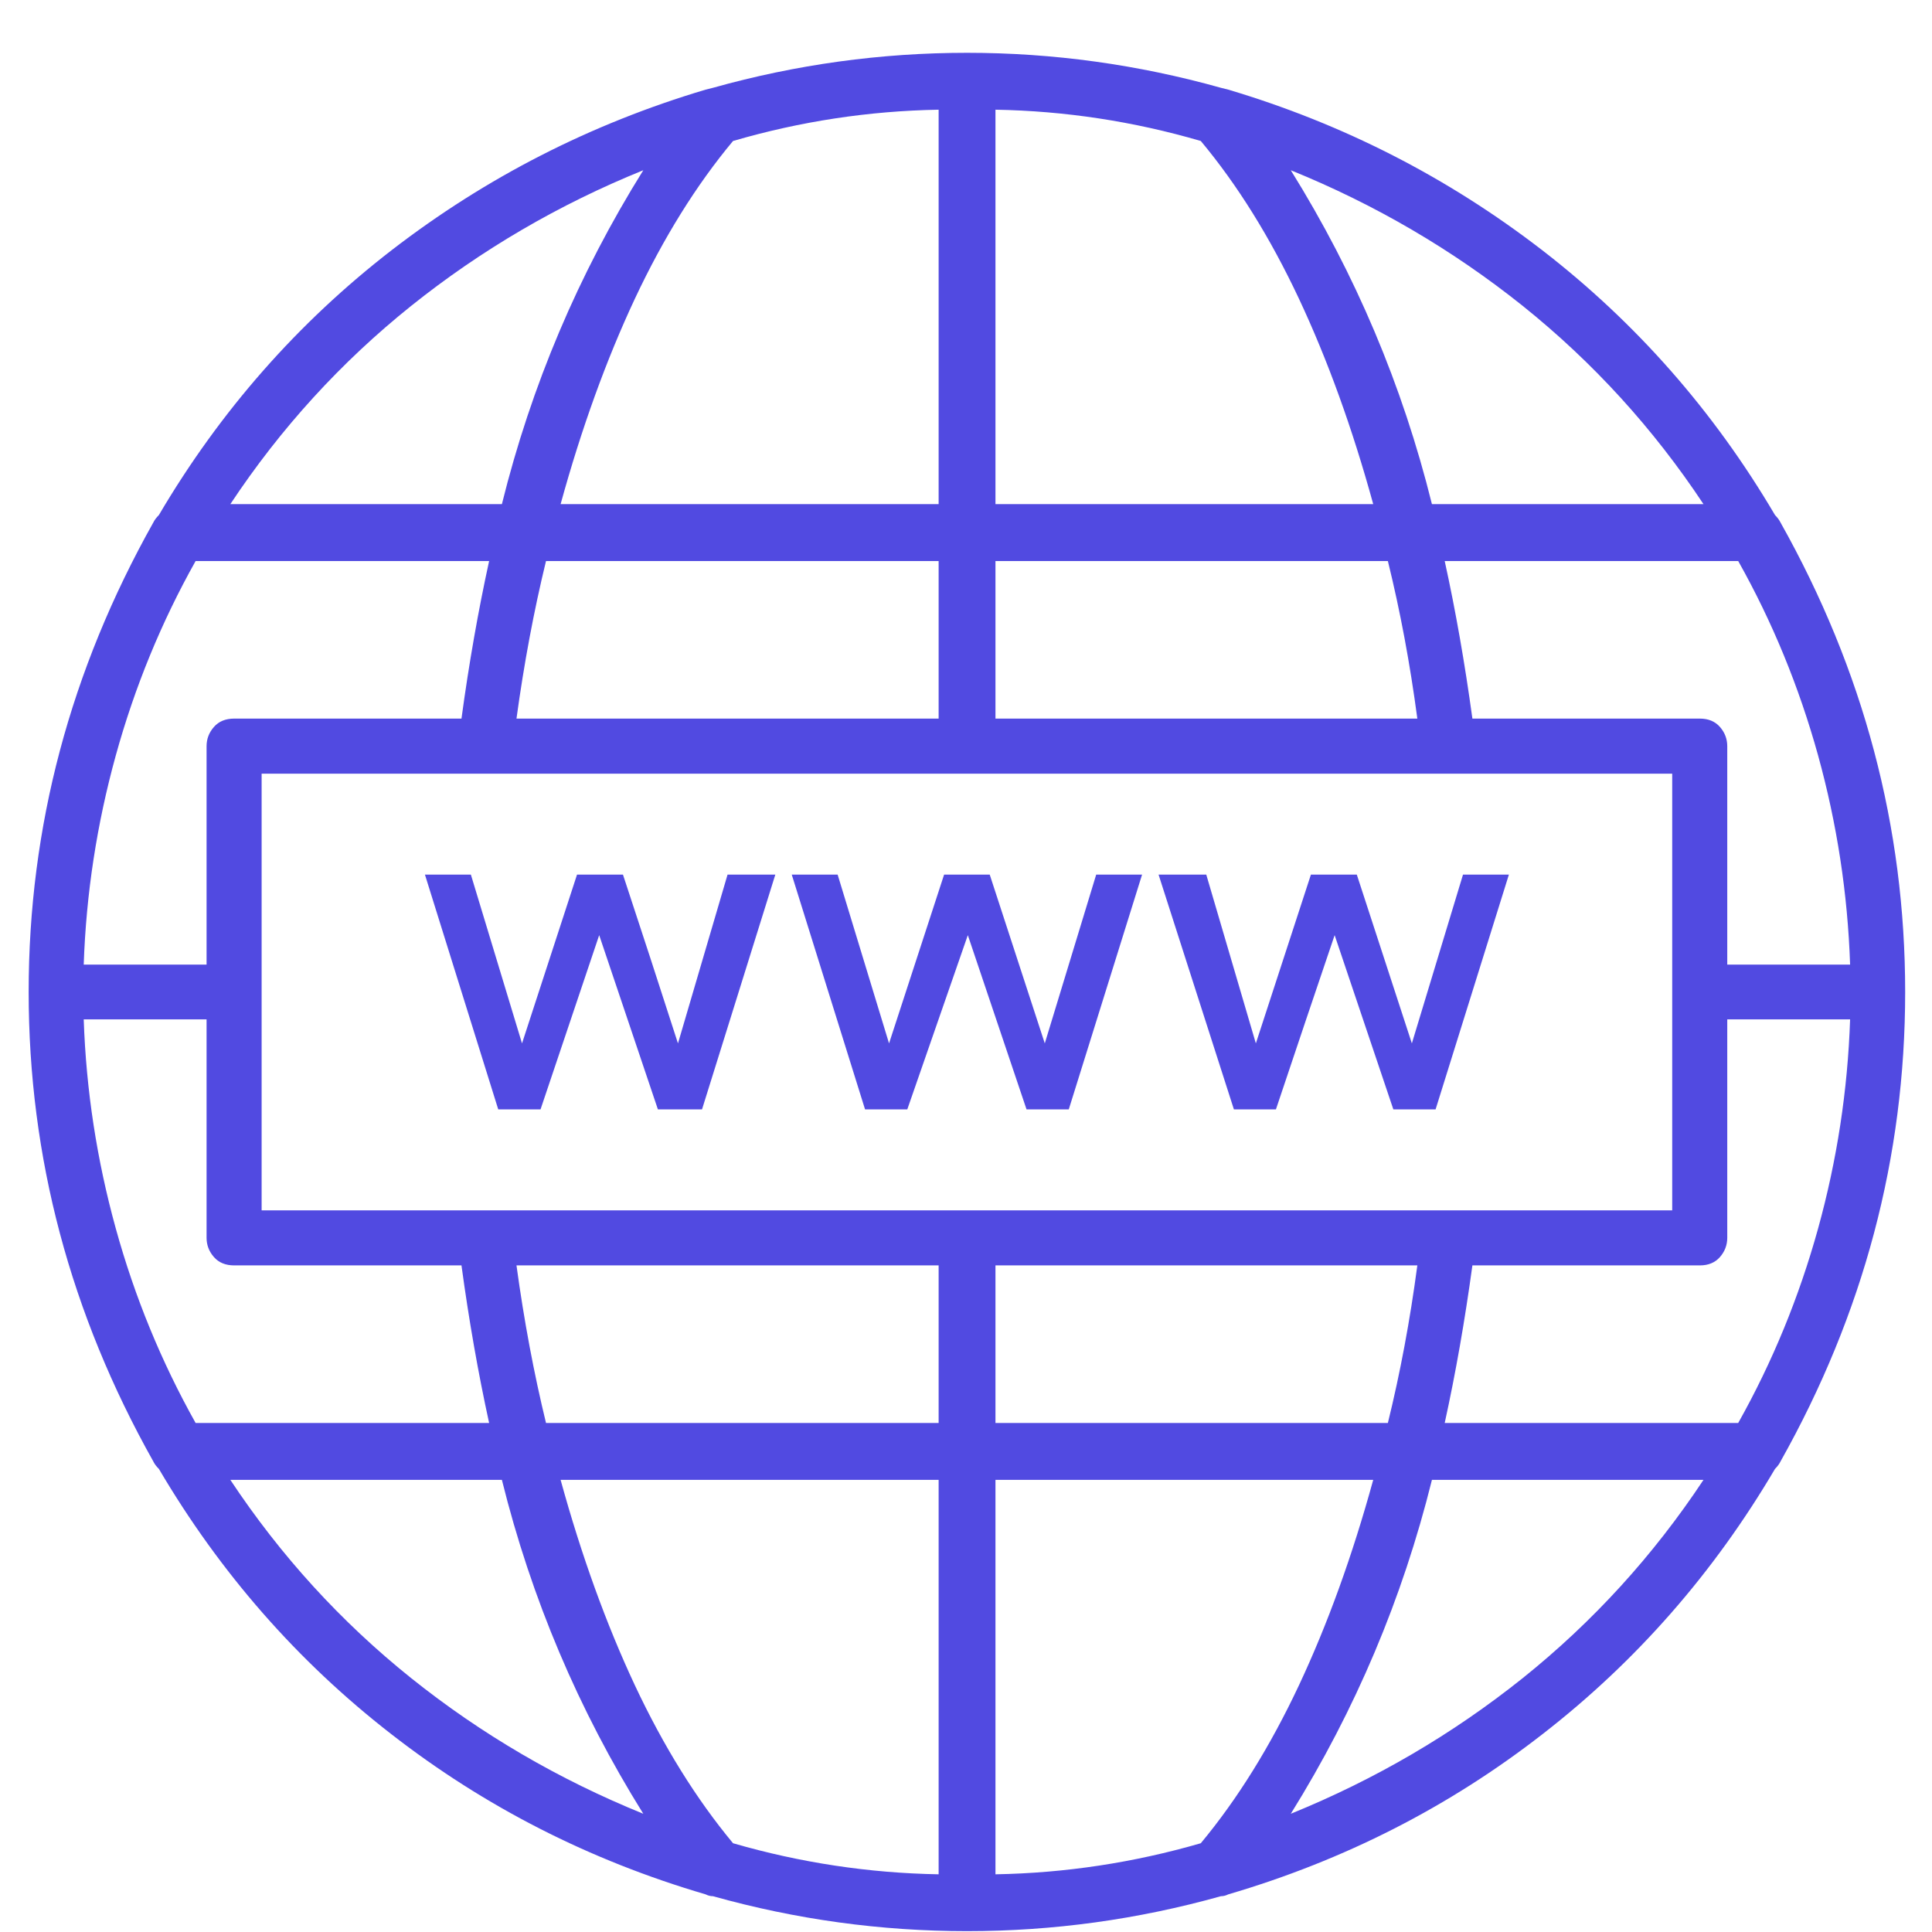 <svg width="36" height="36" viewBox="0 0 36 36" fill="none" xmlns="http://www.w3.org/2000/svg">
<g id="svg">
<path id="Vector" d="M33.075 27.37C33.12 27.325 33.154 27.28 33.176 27.234C34.726 24.477 35.5 21.56 35.5 18.484C35.5 15.409 34.726 12.492 33.176 9.734C33.154 9.689 33.12 9.644 33.075 9.598C31.934 7.66 30.487 6.014 28.733 4.659C26.977 3.305 25.028 2.308 22.886 1.67L22.75 1.636C21.2 1.202 19.624 0.984 18.02 0.984C16.412 0.984 14.834 1.202 13.285 1.636L13.149 1.67C11.007 2.308 9.057 3.305 7.301 4.659C5.548 6.014 4.101 7.66 2.96 9.598C2.914 9.644 2.88 9.689 2.858 9.734C1.309 12.492 0.534 15.409 0.534 18.484C0.534 21.56 1.309 24.477 2.858 27.234C2.88 27.28 2.914 27.325 2.96 27.37C4.101 29.308 5.543 30.955 7.286 32.309C9.03 33.667 10.984 34.664 13.149 35.299C13.194 35.322 13.239 35.333 13.285 35.333C14.834 35.767 16.412 35.984 18.02 35.984C19.624 35.984 21.2 35.767 22.75 35.333C22.795 35.333 22.84 35.322 22.886 35.299C25.05 34.664 27.005 33.667 28.748 32.309C30.492 30.955 31.934 29.308 33.075 27.37ZM18.549 34.925C18.549 34.63 18.549 33.411 18.549 31.269V27.575H25.588C25.2 28.988 24.738 30.265 24.203 31.405C23.668 32.543 23.059 33.523 22.375 34.346C21.121 34.709 19.846 34.902 18.549 34.925ZM13.659 34.346C12.975 33.523 12.366 32.543 11.831 31.405C11.297 30.265 10.835 28.988 10.446 27.575H17.49V34.925C16.19 34.902 14.913 34.709 13.659 34.346ZM1.56 18.995C1.651 18.995 2.027 18.995 2.688 18.995H3.849V23.064C3.849 23.2 3.895 23.32 3.986 23.423C4.076 23.527 4.203 23.579 4.365 23.579H8.599C8.738 24.603 8.91 25.582 9.114 26.515H3.645C3.007 25.377 2.511 24.17 2.158 22.893C1.805 21.617 1.605 20.317 1.56 18.995ZM3.645 10.454C3.872 10.454 4.783 10.454 6.377 10.454H9.114C8.91 11.387 8.738 12.366 8.599 13.39H4.365C4.203 13.39 4.076 13.442 3.986 13.546C3.895 13.649 3.849 13.769 3.849 13.905V17.974H1.56C1.605 16.652 1.805 15.352 2.158 14.075C2.511 12.799 3.007 11.591 3.645 10.454ZM17.49 2.044C17.49 2.339 17.49 3.558 17.49 5.7V9.394H10.446C10.835 7.981 11.297 6.704 11.831 5.564C12.366 4.426 12.975 3.447 13.659 2.627C14.913 2.261 16.19 2.067 17.49 2.044ZM22.375 2.627C23.059 3.447 23.668 4.426 24.203 5.564C24.738 6.704 25.2 7.981 25.588 9.394H18.549V2.044C19.846 2.067 21.121 2.261 22.375 2.627ZM34.474 17.974C34.384 17.974 34.008 17.974 33.347 17.974H32.185V13.905C32.185 13.769 32.139 13.649 32.049 13.546C31.958 13.442 31.833 13.39 31.674 13.39H27.436C27.296 12.366 27.125 11.387 26.92 10.454H32.389C33.028 11.591 33.523 12.799 33.877 14.075C34.23 15.352 34.429 16.652 34.474 17.974ZM32.389 26.515C32.162 26.515 31.252 26.515 29.657 26.515H26.92C27.125 25.582 27.296 24.603 27.436 23.579H31.674C31.833 23.579 31.958 23.527 32.049 23.423C32.139 23.32 32.185 23.2 32.185 23.064V18.995H34.474C34.429 20.317 34.23 21.617 33.877 22.893C33.523 24.17 33.028 25.377 32.389 26.515ZM25.861 26.515H18.549C18.549 26.401 18.549 25.912 18.549 25.047V23.579H26.41C26.274 24.603 26.091 25.582 25.861 26.515ZM31.159 22.553H4.875C4.875 22.21 4.875 20.853 4.875 18.484V14.416H31.159V22.553ZM26.41 13.39C26.089 13.39 24.778 13.39 22.477 13.39H18.549V10.454H25.861C26.091 11.387 26.274 12.366 26.41 13.39ZM10.174 10.454H17.49C17.49 10.567 17.49 11.057 17.49 11.922V13.39H9.624C9.764 12.366 9.947 11.387 10.174 10.454ZM9.624 23.579C9.945 23.579 11.256 23.579 13.557 23.579H17.49V26.515H10.174C9.947 25.582 9.764 24.603 9.624 23.579ZM24.052 33.797C25.258 31.859 26.134 29.785 26.682 27.575H31.742C30.806 28.988 29.683 30.219 28.374 31.269C27.064 32.316 25.624 33.158 24.052 33.797ZM31.742 9.394C31.535 9.394 30.691 9.394 29.21 9.394H26.682C26.134 7.184 25.258 5.11 24.052 3.172C25.624 3.81 27.064 4.653 28.374 5.7C29.683 6.75 30.806 7.981 31.742 9.394ZM11.987 3.172C10.778 5.11 9.9 7.184 9.352 9.394H4.292C5.228 7.981 6.351 6.75 7.661 5.7C8.97 4.653 10.412 3.81 11.987 3.172ZM4.292 27.575C4.499 27.575 5.343 27.575 6.824 27.575H9.352C9.9 29.785 10.778 31.859 11.987 33.797C10.412 33.158 8.97 32.316 7.661 31.269C6.351 30.219 5.228 28.988 4.292 27.575ZM13.557 16.297L12.633 19.442C12.588 19.306 12.418 18.781 12.123 17.867L11.608 16.297H10.752L9.727 19.442L8.774 16.297H7.918L9.284 20.672H10.072L11.165 17.425L12.259 20.672H13.081L14.447 16.297H13.557ZM18.034 17.425L19.128 20.672C19.151 20.672 19.275 20.672 19.502 20.672H19.915L21.281 16.297H20.426L19.468 19.442L18.442 16.297H17.592L16.566 19.442L15.608 16.297H14.753L16.119 20.672H16.906L18.034 17.425ZM22.992 20.672H23.775C23.82 20.536 24.004 19.99 24.325 19.034L24.869 17.425L25.963 20.672H26.75L28.116 16.297H27.261L26.308 19.442L25.282 16.297H24.427L23.401 19.442L22.477 16.297H21.588L22.992 20.672Z" fill="#514AE1"/>
</g>
</svg>
